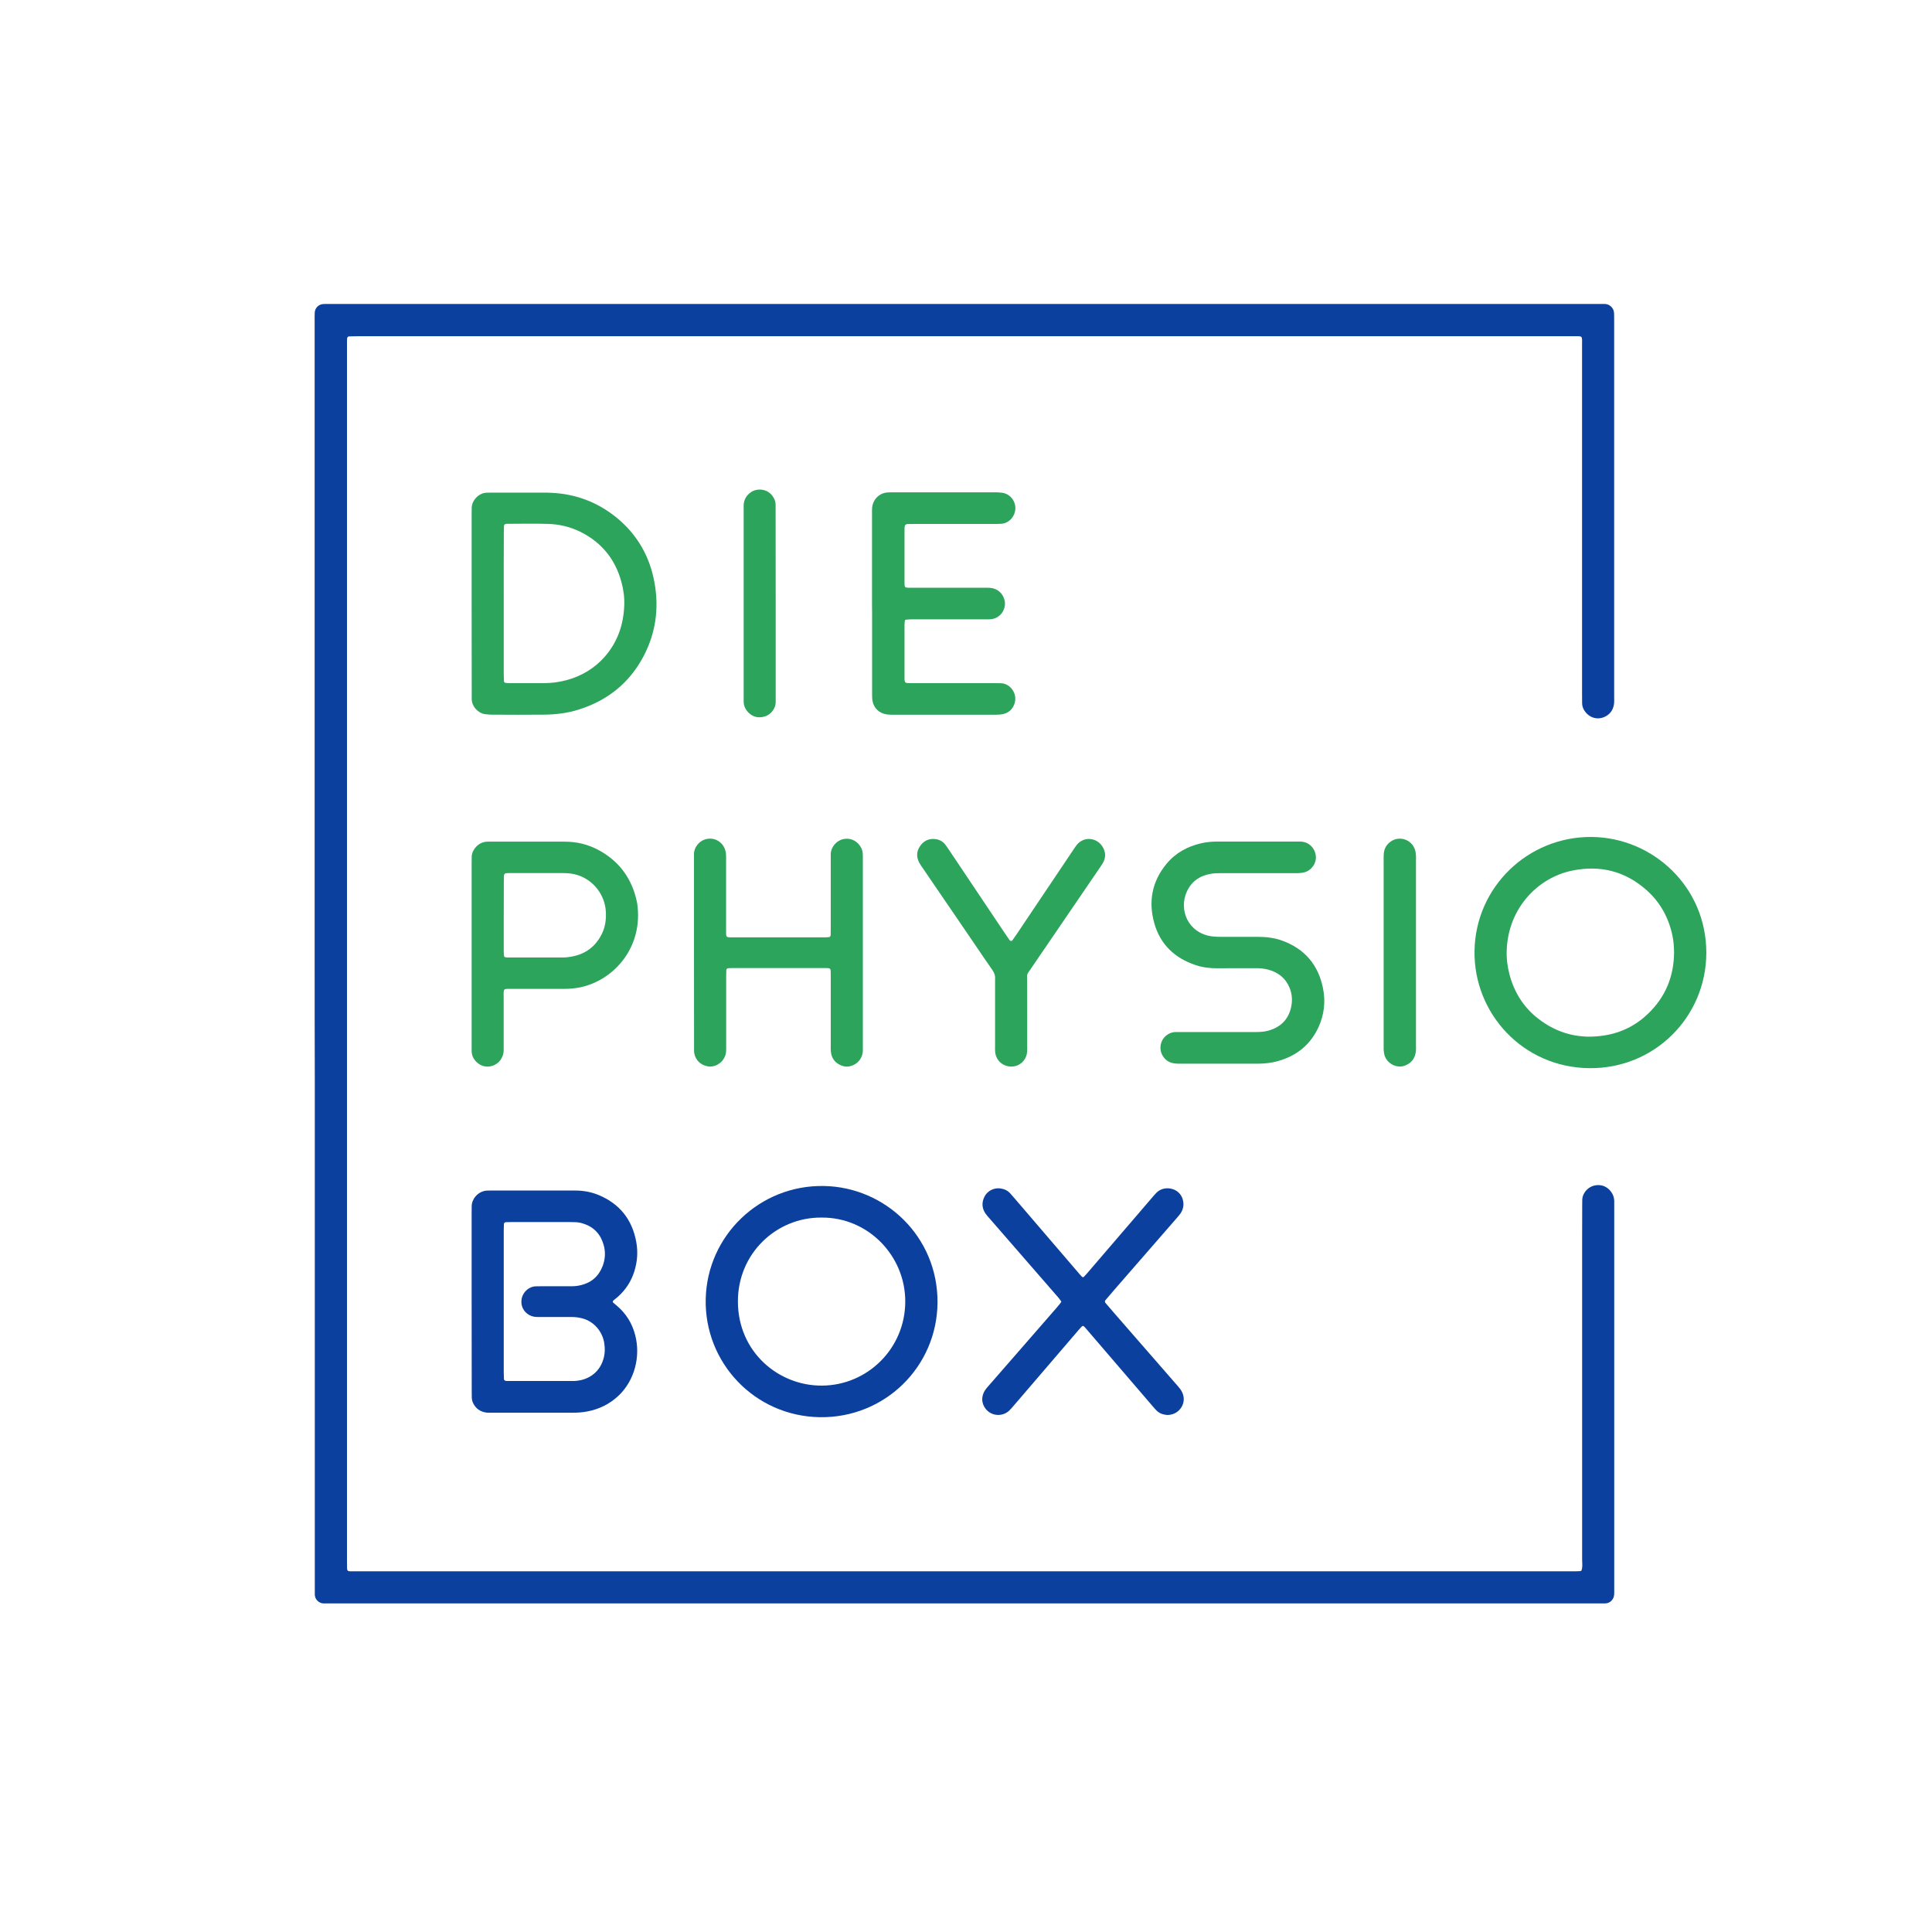 <?xml version="1.0" encoding="utf-8"?>
<!-- Generator: Adobe Illustrator 25.3.1, SVG Export Plug-In . SVG Version: 6.00 Build 0)  -->
<svg version="1.1" id="Layer_1" xmlns="http://www.w3.org/2000/svg" xmlns:xlink="http://www.w3.org/1999/xlink" x="0px" y="0px"
	 viewBox="0 0 2551.2 2551.2" style="enable-background:new 0 0 2551.2 2551.2;" xml:space="preserve">
<style type="text/css">
	.st0{fill:#0B409E;}
	.st1{fill:#2CA45C;}
</style>
<path class="st0" d="M415.5,1260.2c0-278.9,0-557.8,0-836.7c0-3.5-0.1-7,0.1-10.6c0.3-6.1,4.8-10.8,10.9-11.4
	c1.3-0.1,2.6-0.1,3.8-0.1c3.2,0,6.4,0,9.6,0c555.9,0,1111.7,0,1667.6,0c3.8,0,7.7,0.1,11.5,0c5.8-0.1,12.1,4.7,12.4,12.2
	c0.1,2.2,0.1,4.5,0.1,6.7c0,167,0,333.9,0,500.9c0,2.6,0.2,5.1-0.1,7.7c-0.9,7.5-4.4,13.4-11.1,17c-10.6,5.7-22.2,1.9-28.3-7.9
	c-1.7-2.7-2.7-5.8-2.8-9.1c0-4.5-0.1-9-0.1-13.4c0-58.2,0-116.4,0-174.6c0-94.7,0-189.3,0-284c0-14.6,1.7-12.9-12.6-12.9
	c-535.1,0-1070.1,0-1605.2,0c-3.5,0-7,0.1-10.5,0.2c-1.2,0-2.3,1.3-2.4,2.5c-0.1,1-0.2,1.9-0.2,2.9c0,2.9,0,5.8,0,8.6
	c0,534.1,0,1068.2,0,1602.3c0,3.5,0,7,0.1,10.6c0.1,2.9,1.1,3.8,4.2,3.8c3.2,0.1,6.4,0,9.6,0c97.9,0,195.7,0,293.6,0
	c435.9,0,871.9,0,1307.8,0c13.7,0,14.4,0,14.9-1.3c1.7-4.6,0.8-9.5,0.8-14.2c0.1-141.7,0-283.4,0-425.1c0-14.7,0.1-29.4,0.1-44.1
	c0-2.2,0-4.5,0.1-6.7c0.6-8.5,8.5-18.5,21-18.6c6.7,0,12.4,2.9,16.6,8.3c2.8,3.6,4.5,7.7,4.6,12.4c0,2.2,0,4.5,0,6.7
	c0,168.9,0,337.7,0,506.6c0,2.2,0.1,4.5-0.1,6.7c-0.4,7.1-6.2,11.7-11.8,11.7c-1.3,0-2.6,0-3.8,0c-2.6,0-5.1,0-7.7,0
	c-556.2,0-1112.4,0-1668.5,0c-4.2,0-8.3-0.1-12.5,0c-5.7,0-11.6-5.2-11.5-11.8c0-3.5,0-7,0-10.6c0-222.3,0-444.6,0-666.8
	C415.5,1372.2,415.5,1316.2,415.5,1260.2z"/>
<path class="st0" d="M622.8,1718.9c0-39.3,0-78.6,0-117.9c0-2.9,0.1-5.8,0.1-8.6c0-8.2,7.3-19,19.6-20.2c1.6-0.1,3.2-0.1,4.8-0.1
	c37.4,0,74.8,0,112.2,0c10.7,0,21,1.8,30.9,5.9c27.9,11.6,44.4,32.4,49.8,62.1c2.4,13.2,1.4,26.1-2.6,38.8
	c-4.1,13.1-11.3,24.2-21.6,33.4c-1.9,1.7-3.9,3.3-5.9,4.9c-1.2,1-1.3,2.2-0.2,3.1c1.5,1.2,2.9,2.4,4.4,3.7
	c12.4,10.4,20.5,23.5,24.5,39.1c7.3,28.1-0.8,59.5-21.6,79.5c-11.9,11.4-26,18.3-42.1,21.3c-6.3,1.2-12.7,1.6-19.1,1.6
	c-35.5,0-71,0-106.4,0c-2.2,0-4.5,0.1-6.7-0.1c-7-0.8-12.8-3.9-16.7-10c-1.9-3-3.2-6.2-3.2-9.9c0-2.6-0.1-5.1-0.1-7.7
	C622.8,1798.2,622.8,1758.6,622.8,1718.9z M665.2,1719c0,31.3,0,62.7,0,94c0,2.9,0.1,5.8,0.3,8.6c0.1,0.7,1.1,1.5,1.9,1.7
	c1.2,0.4,2.5,0.3,3.8,0.3c28.1,0,56.3,0,84.4,0c1.9,0,3.8,0,5.7-0.2c12.8-1.2,29.2-8.5,35.3-28.1c2.2-7.1,2.5-14.4,1.3-21.8
	c-2.1-13.8-12.4-28.6-29.8-32.8c-4.4-1.1-8.8-1.6-13.3-1.6c-13.4,0-26.9,0-40.3,0c-2.2,0-4.5,0.1-6.7-0.1
	c-10.8-0.6-19.4-9.3-19.3-20c0-12.4,10.4-20.3,19-20.4c2.6,0,5.1-0.1,7.7-0.1c13.1,0,26.2,0,39.3,0c4.2,0,8.3-0.4,12.3-1.4
	c14.2-3.3,23.8-11.8,29-25.3c3.5-9.2,4-18.8,1.2-28.3c-4-13.9-12.9-23.3-26.7-27.7c-3.4-1.1-6.8-1.8-10.3-1.9
	c-3.2-0.1-6.4-0.2-9.6-0.2c-24.6,0-49.2,0-73.8,0c-2.9,0-5.7,0.1-8.6,0.2c-1.3,0-2.5,1.1-2.6,2.3c-0.1,2.9-0.2,5.7-0.2,8.6
	C665.2,1656.3,665.2,1687.7,665.2,1719z"/>
<path class="st0" d="M1238,1720c-0.7,85.4-70.2,152.7-155.5,151.4c-86.2-1.4-152.6-72.2-150.6-156.3c2-83.8,71.5-150.5,156-149
	C1169.1,1567.5,1238.5,1633.2,1238,1720z M1084.6,1607.8c-59.4-0.4-110.6,47.4-110.2,111.4c0.4,66.1,53.5,110.9,111.1,110.5
	c60.2-0.4,109.8-49.2,109.9-111C1195.5,1658.3,1146.4,1607.2,1084.6,1607.8z"/>
<path class="st1" d="M2253.2,1258.5c-0.3,84.3-68.3,153.1-154.9,152c-87.7-1.1-152.4-72.6-151.2-154.7
	c1.2-84.6,70.8-151.2,154.4-150.6C2182.3,1105.8,2253.4,1170.8,2253.2,1258.5z M2210.6,1257.6c-0.1-7.4-0.6-14.7-2.1-21.9
	c-4.9-23.6-15.9-43.8-33.8-59.9c-28.4-25.5-61.7-33.8-98.9-26.1c-45,9.3-84.3,49.4-86.2,105.3c-0.4,10.9,1,21.7,3.8,32.3
	c6.3,23.3,18.5,42.8,37.5,57.6c26.1,20.4,55.7,27.7,88.3,22.3c22.1-3.6,41.3-13.3,57.3-28.8
	C2199.4,1316.3,2210.4,1289.2,2210.6,1257.6z"/>
<path class="st1" d="M622.8,796.1c0-39,0-78,0-117c0-2.9,0-5.8,0.1-8.6c0-9.5,9.4-19.7,19.8-19.9c2.6-0.1,5.1-0.1,7.7-0.1
	c21.7,0,43.5,0,65.2,0c4.5,0,9,0,13.4,0.3c31.3,1.6,59.3,12.1,83.8,31.6c28.2,22.5,45.2,51.9,51.5,87.2c6.1,33.7,1.6,66.3-14.4,96.8
	c-18.6,35.4-47.6,58.6-85.7,70.6c-14.8,4.7-30,6.5-45.4,6.7c-23.3,0.3-46.7,0.1-70,0c-2.9,0-5.7-0.4-8.6-0.7
	c-8.4-1.1-17.4-10-17.3-20.2c0-2.6,0-5.1,0-7.7C622.8,875.4,622.8,835.8,622.8,796.1z M665.2,796.2c0,31.6,0,63.3,0,94.9
	c0,2.9,0.2,5.7,0.3,8.6c0.1,1.1,0.9,1.8,1.8,2c1.9,0.3,3.8,0.4,5.7,0.4c15,0,30,0,45.1,0c10,0,19.8-1.3,29.4-3.8
	c20.3-5.4,37.7-15.7,51.5-31.6c16.5-19.1,24.3-41.7,25.3-66.8c0.5-10.6-0.9-21.1-3.7-31.3c-8.1-30-26-52.2-53.9-66.2
	c-13.7-6.8-28.3-10.2-43.4-10.6c-18.2-0.6-36.4-0.1-54.6-0.1c-1.9,0-3.2,1.2-3.2,2.9c-0.1,2.9-0.2,5.7-0.2,8.6
	C665.1,734.2,665.2,765.2,665.2,796.2z"/>
<path class="st1" d="M1658.2,1111.3c17.6,0,35.2,0,52.8,0c2.6,0,5.1-0.1,7.7,0.1c10.2,0.8,18.1,9,18.9,19.6
	c0.7,9.2-5.9,18.4-15.1,20.9c-2.1,0.6-4.4,0.8-6.6,1c-2.5,0.2-5.1,0.1-7.7,0.1c-31.7,0-63.3,0-95,0c-4.5,0-9,0-13.4,0.7
	c-14.8,2.3-26.3,9.7-32.6,23.7c-10.8,23.8,1.2,54.3,32.6,59c4.4,0.6,8.9,0.7,13.4,0.7c16,0.1,32,0,48,0c10.6,0,21.1,1.2,31.1,4.7
	c30.3,10.8,48.7,32.2,54.8,63.6c3.4,17.3,1.5,34.4-5.9,50.7c-10.6,23.3-28.7,37.9-53.1,44.9c-8.9,2.6-18.2,3.6-27.5,3.6
	c-22.1,0-44.1,0-66.2,0c-12.5,0-24.9,0-37.4,0c-3.5,0-7-0.3-10.4-1.3c-8.1-2.4-13.9-10.8-14.2-18.6c-0.6-13.3,10.3-22.1,20.5-21.9
	c2.6,0,5.1,0,7.7,0c32.6,0,65.2,0,97.8,0c5.8,0,11.5-0.4,17.1-2c15-4.4,25.1-13.8,29-29.1c2.4-9.2,2-18.4-1.6-27.3
	c-5.4-13.1-15.5-20.8-29-24.2c-5.3-1.3-10.7-1.8-16.2-1.7c-16.6,0.1-33.3-0.1-49.9,0.1c-10,0.1-19.8-1.1-29.3-4.3
	c-27.3-9.2-46.3-27.1-54.2-55c-8.1-28.6-3.2-55.2,15.9-78.4c12-14.6,27.8-23.2,46.1-27.4c6.9-1.6,13.9-2.2,20.9-2.2
	C1624.3,1111.4,1641.2,1111.4,1658.2,1111.3C1658.2,1111.3,1658.2,1111.3,1658.2,1111.3z"/>
<path class="st1" d="M1151.5,797.7c0-39.7,0-79.3,0-119c0-2.6-0.1-5.1,0.1-7.7c0.8-11.5,9.6-20,20.3-20.7c2.2-0.2,4.5-0.2,6.7-0.2
	c45.1,0,90.2,0,135.3,0c3.2,0,6.4,0.1,9.6,0.6c9.2,1.3,16.2,8.9,17.2,18.1c0.9,8.2-3.5,18.2-13.7,21.9c-1.8,0.6-3.7,0.9-5.6,1
	c-3.2,0.2-6.4,0.2-9.6,0.2c-34.9,0-69.7,0-104.6,0c-2.9,0-5.8,0-8.6,0.1c-2.7,0.1-3.9,1.4-4.1,4.2c-0.1,1.6-0.1,3.2-0.1,4.8
	c0,22.4,0,44.8,0,67.2c0,1,0,1.9,0,2.9c0.1,4.2,0.9,4.9,5.1,5c2.6,0.1,5.1,0,7.7,0c30.7,0,61.4,0,92.1,0c2.6,0,5.1-0.1,7.7,0.1
	c10.3,0.7,18.1,7.7,19.8,17.8c1.7,10.3-5.3,22.3-18.4,23.7c-2.8,0.3-5.7,0.1-8.6,0.1c-31.7,0-63.3,0-95,0c-2.9,0-5.7,0.2-8.6,0.5
	c-0.5,0-1.2,0.8-1.3,1.2c-0.3,2.2-0.5,4.4-0.5,6.7c0,17.6,0,35.2,0,52.8c0,5.8,0,11.5,0,17.3c0,1.3,0.1,2.6,0.5,3.7
	c0.3,0.8,1.2,1.7,1.9,1.8c2.5,0.3,5.1,0.3,7.7,0.3c36.1,0,72.3,0,108.4,0c2.9,0,5.8,0,8.6,0.1c12.5,0.2,22.5,13.8,18.2,26.8
	c-2.7,8-8.2,12.8-16.5,14.2c-2.5,0.4-5.1,0.6-7.6,0.6c-46,0-92.1,0-138.1,0c-2.5,0-5.1-0.2-7.6-0.6c-9.3-1.7-16.2-8.4-17.8-17.8
	c-0.5-3.1-0.5-6.4-0.5-9.6c0-34.9,0-69.7,0-104.6C1151.5,806.7,1151.5,802.2,1151.5,797.7z"/>
<path class="st1" d="M916.4,1257.7c0-40.6,0-81.2,0-121.9c0-2.6,0.1-5.1,0-7.7c-0.3-8.4,6.6-18.4,17.2-20.3
	c10.3-1.9,20,3.7,23.7,13.6c0.8,2.1,1.2,4.3,1.4,6.5c0.2,2.5,0.1,5.1,0.1,7.7c0,31,0,62.1,0,93.1c0,9.2-0.5,9.1,8.7,9.1
	c40.3,0,80.6,0,120.9,0c2.2,0,4.5-0.2,6.7-0.4c0.5-0.1,1.1-0.7,1.4-1.2c0.3-0.5,0.4-1.2,0.4-1.8c0.1-2.9,0.1-5.8,0.1-8.6
	c0-30.1,0-60.1,0-90.2c0-2.6,0-5.1,0-7.7c0-9.9,9.9-22.6,25.2-20c8.6,1.5,16.2,9.7,17,18.5c0.2,2.2,0.2,4.5,0.2,6.7
	c0,83.2,0,166.3,0,249.5c0,1.6,0,3.2,0,4.8c-0.4,10.9-8.1,19.3-18.9,20.9c-3.3,0.5-6.4-0.1-9.4-1.3c-8.6-3.4-13.2-9.7-14-18.9
	c-0.2-2.5-0.1-5.1-0.1-7.7c0-31,0-62.1,0-93.1c0-9.3,0.4-9-8.7-9c-40.3,0-80.6,0-120.9,0c-1.9,0-3.8,0.1-5.7,0.2
	c-1.3,0.1-2.5,1.2-2.6,2.3c-0.1,2.9-0.2,5.7-0.2,8.6c0,30.4,0,60.8,0,91.2c0,2.6,0.1,5.1-0.1,7.7c-0.7,10.9-9.8,19.8-20.8,20.1
	c-2.5,0.1-5.1-0.6-7.5-1.4c-8.1-2.8-13.6-10.2-14-18.8c-0.1-2.6,0-5.1,0-7.7C916.4,1339.6,916.4,1298.6,916.4,1257.7z"/>
<path class="st0" d="M1542.1,1868.5c-6.1-0.3-11.1-2-15.1-6.1c-1.6-1.6-3-3.3-4.5-5c-28.5-33.2-57.1-66.5-85.6-99.7
	c-1.5-1.7-2.9-3.4-4.4-5.1c-2.1-2.3-2.9-2.3-5.3,0.4c-1.1,1.2-2.1,2.4-3.2,3.6c-28.3,33-56.6,66-84.9,99c-2.1,2.4-4.1,4.9-6.4,7.1
	c-7.6,7.2-20.3,8-28.8,0.2c-7-6.5-9.3-16.5-3.7-26.2c1.6-2.7,3.8-5.1,5.9-7.5c13.8-15.9,27.7-31.8,41.6-47.7
	c16.2-18.6,32.3-37.1,48.5-55.7c1.7-1.9,3.2-4,4.8-6c0.5-0.6,0.6-1.1,0.1-1.7c-1.4-1.8-2.6-3.6-4.1-5.3
	c-11.3-13.1-22.6-26.1-34-39.1c-18.7-21.5-37.4-42.9-56-64.4c-1.9-2.2-3.9-4.3-5.5-6.6c-5-7.2-5.4-14.9-1.4-22.7
	c3.8-7.5,12.4-11.8,20.8-10.7c5.3,0.7,9.8,2.8,13.3,6.8c1.9,2.2,3.8,4.3,5.7,6.5c28.3,33,56.6,66,84.9,99c1.2,1.5,2.6,2.9,3.9,4.3
	c0.8,0.8,1.8,0.9,2.5,0.2c1.3-1.4,2.7-2.8,3.9-4.2c28.5-33.2,57.1-66.5,85.6-99.7c2.1-2.4,4.1-4.9,6.4-7.2
	c10.2-10.5,31.2-6.7,35,9.9c1.5,6.4,0.3,12-3.1,17.3c-1.4,2.1-3.2,4-4.8,5.9c-27.7,31.8-55.4,63.7-83.1,95.5
	c-3.8,4.3-7.5,8.7-11.2,13.1c-1.2,1.4-1.2,2.6,0.2,4.2c4.1,4.9,8.3,9.7,12.5,14.5c27.3,31.3,54.6,62.7,81.9,94
	c1.9,2.2,3.8,4.3,5.3,6.8c7.1,11.7,2.1,24.3-7.8,29.7C1548.6,1867.7,1545.2,1868.3,1542.1,1868.5z"/>
<path class="st1" d="M622.8,1259.6c0-40,0-79.9,0-119.9c0-2.9,0-5.8,0.1-8.6c0.2-8.8,8.5-18.7,19.1-19.6c1.9-0.2,3.8-0.1,5.7-0.1
	c32.6,0,65.2,0.1,97.8,0c16,0,31.1,3.6,45.1,11.2c27.9,15.1,44.5,38.6,50.7,69.6c8.9,57.7-30,102.2-75.3,111.6
	c-6.9,1.4-13.9,2-20.9,2c-22.1,0-44.1-0.1-66.2,0c-15.9,0.1-13.7-2-13.8,13.6c-0.1,20.5,0,40.9,0,61.4c0,2.2,0.1,4.5,0,6.7
	c-0.5,11.1-8.9,20.1-19.9,20.9c-5.7,0.4-10.7-1.5-15-5.2c-4.6-3.9-7.2-8.9-7.4-15c-0.1-2.6,0-5.1,0-7.7
	C622.8,1340.2,622.8,1299.9,622.8,1259.6z M665.2,1208.7c0,16,0,32,0,47.9c0,1.9,0.2,3.8,0.4,5.7c0.1,1.1,1,1.7,1.9,1.8
	c1.6,0.3,3.2,0.3,4.8,0.3c23.3,0,46.7,0,70,0c4.2,0,8.3-0.4,12.4-1.2c18.2-3.2,31.6-13.1,39.9-29.7c4.7-9.4,6-19.4,5.4-29.8
	c-1.2-21.4-15.6-41.4-37.7-48.3c-6.2-1.9-12.5-2.5-18.9-2.5c-23.6,0-47.3,0-70.9,0c-1.3,0-2.6,0-3.8,0.1c-1.7,0.1-3.1,1.3-3.2,2.9
	c-0.1,2.6-0.2,5.1-0.2,7.7C665.2,1178.7,665.2,1193.7,665.2,1208.7z"/>
<path class="st1" d="M1356.4,1339.9c0,13.7,0,27.5,0,41.2c0,2.6,0.1,5.1-0.1,7.7c-0.7,11-9.9,19.8-21,19.6
	c-10.8-0.1-20.1-7.7-21.2-19.4c-0.3-2.5-0.1-5.1-0.1-7.7c0-27.5,0-55,0-82.4c0-1.9-0.1-3.8,0-5.7c0.4-4.7-0.9-8.6-3.7-12.5
	c-7.6-10.7-14.8-21.6-22.2-32.4c-23.2-34-46.4-68.1-69.7-102.1c-1.4-2.1-3-4.2-4.2-6.4c-4.3-7.7-4.2-15.4,0.8-22.6
	c4.9-7.1,12-10.4,20.8-9.1c4.9,0.7,9.1,3.1,12.2,6.9c2,2.5,3.7,5.2,5.5,7.8c24.4,36.3,48.7,72.7,73.1,109.1c2.1,3.2,4.3,6.3,6.5,9.5
	c1.1,1.5,2.9,1.6,3.9,0.1c1.8-2.6,3.7-5.2,5.5-7.9c24.9-37.1,49.8-74.3,74.8-111.4c1.4-2.1,2.8-4.3,4.4-6.3
	c10.1-12.8,28.8-9.7,35.5,4.6c3.1,6.5,2.7,13-1,19.3c-1.3,2.2-2.8,4.3-4.2,6.4c-30.1,44.1-60.1,88.1-90.2,132.2
	c-6.5,9.6-5.5,6.3-5.5,17.6C1356.3,1310.5,1356.4,1325.2,1356.4,1339.9z"/>
<path class="st1" d="M1869.8,1258.4c0,40.6,0,81.2,0,121.8c0,2.9,0.2,5.8-0.2,8.6c-1.2,9-6,15.2-14.6,18.4
	c-10.9,4.1-24.2-3.1-27-14.7c-0.5-2.2-0.7-4.4-0.9-6.6c-0.1-2.2,0-4.5,0-6.7c0-80.9,0-161.7,0-242.6c0-3.2-0.1-6.4,0.2-9.6
	c0.6-6.4,3.5-11.6,8.7-15.4c11.7-8.7,28.3-3.1,32.6,10.8c0.8,2.4,0.9,5,1.2,7.5c0.2,2.2,0,4.5,0,6.7
	C1869.8,1177.2,1869.8,1217.8,1869.8,1258.4z"/>
<path class="st1" d="M1024.3,797c0,40.6,0,81.1,0,121.7c0,2.6-0.1,5.1,0,7.7c0.4,7.8-5.3,16.8-14.2,19.6c-9.3,2.9-17.7,0.5-23.9-7.5
	c-2.6-3.4-4.1-7.2-4.2-11.5c-0.1-2.6,0-5.1,0-7.7c0-81.8,0-163.6,0-245.3c0-2.2,0-4.5,0-6.7c0.2-7.6,3.8-13.5,10-17.6
	c8.3-5.4,21.3-4.3,28.2,5.4c2.5,3.4,4,7.2,4,11.6c0,2.9,0,5.7,0,8.6C1024.3,715.9,1024.3,756.5,1024.3,797z"/>
</svg>

